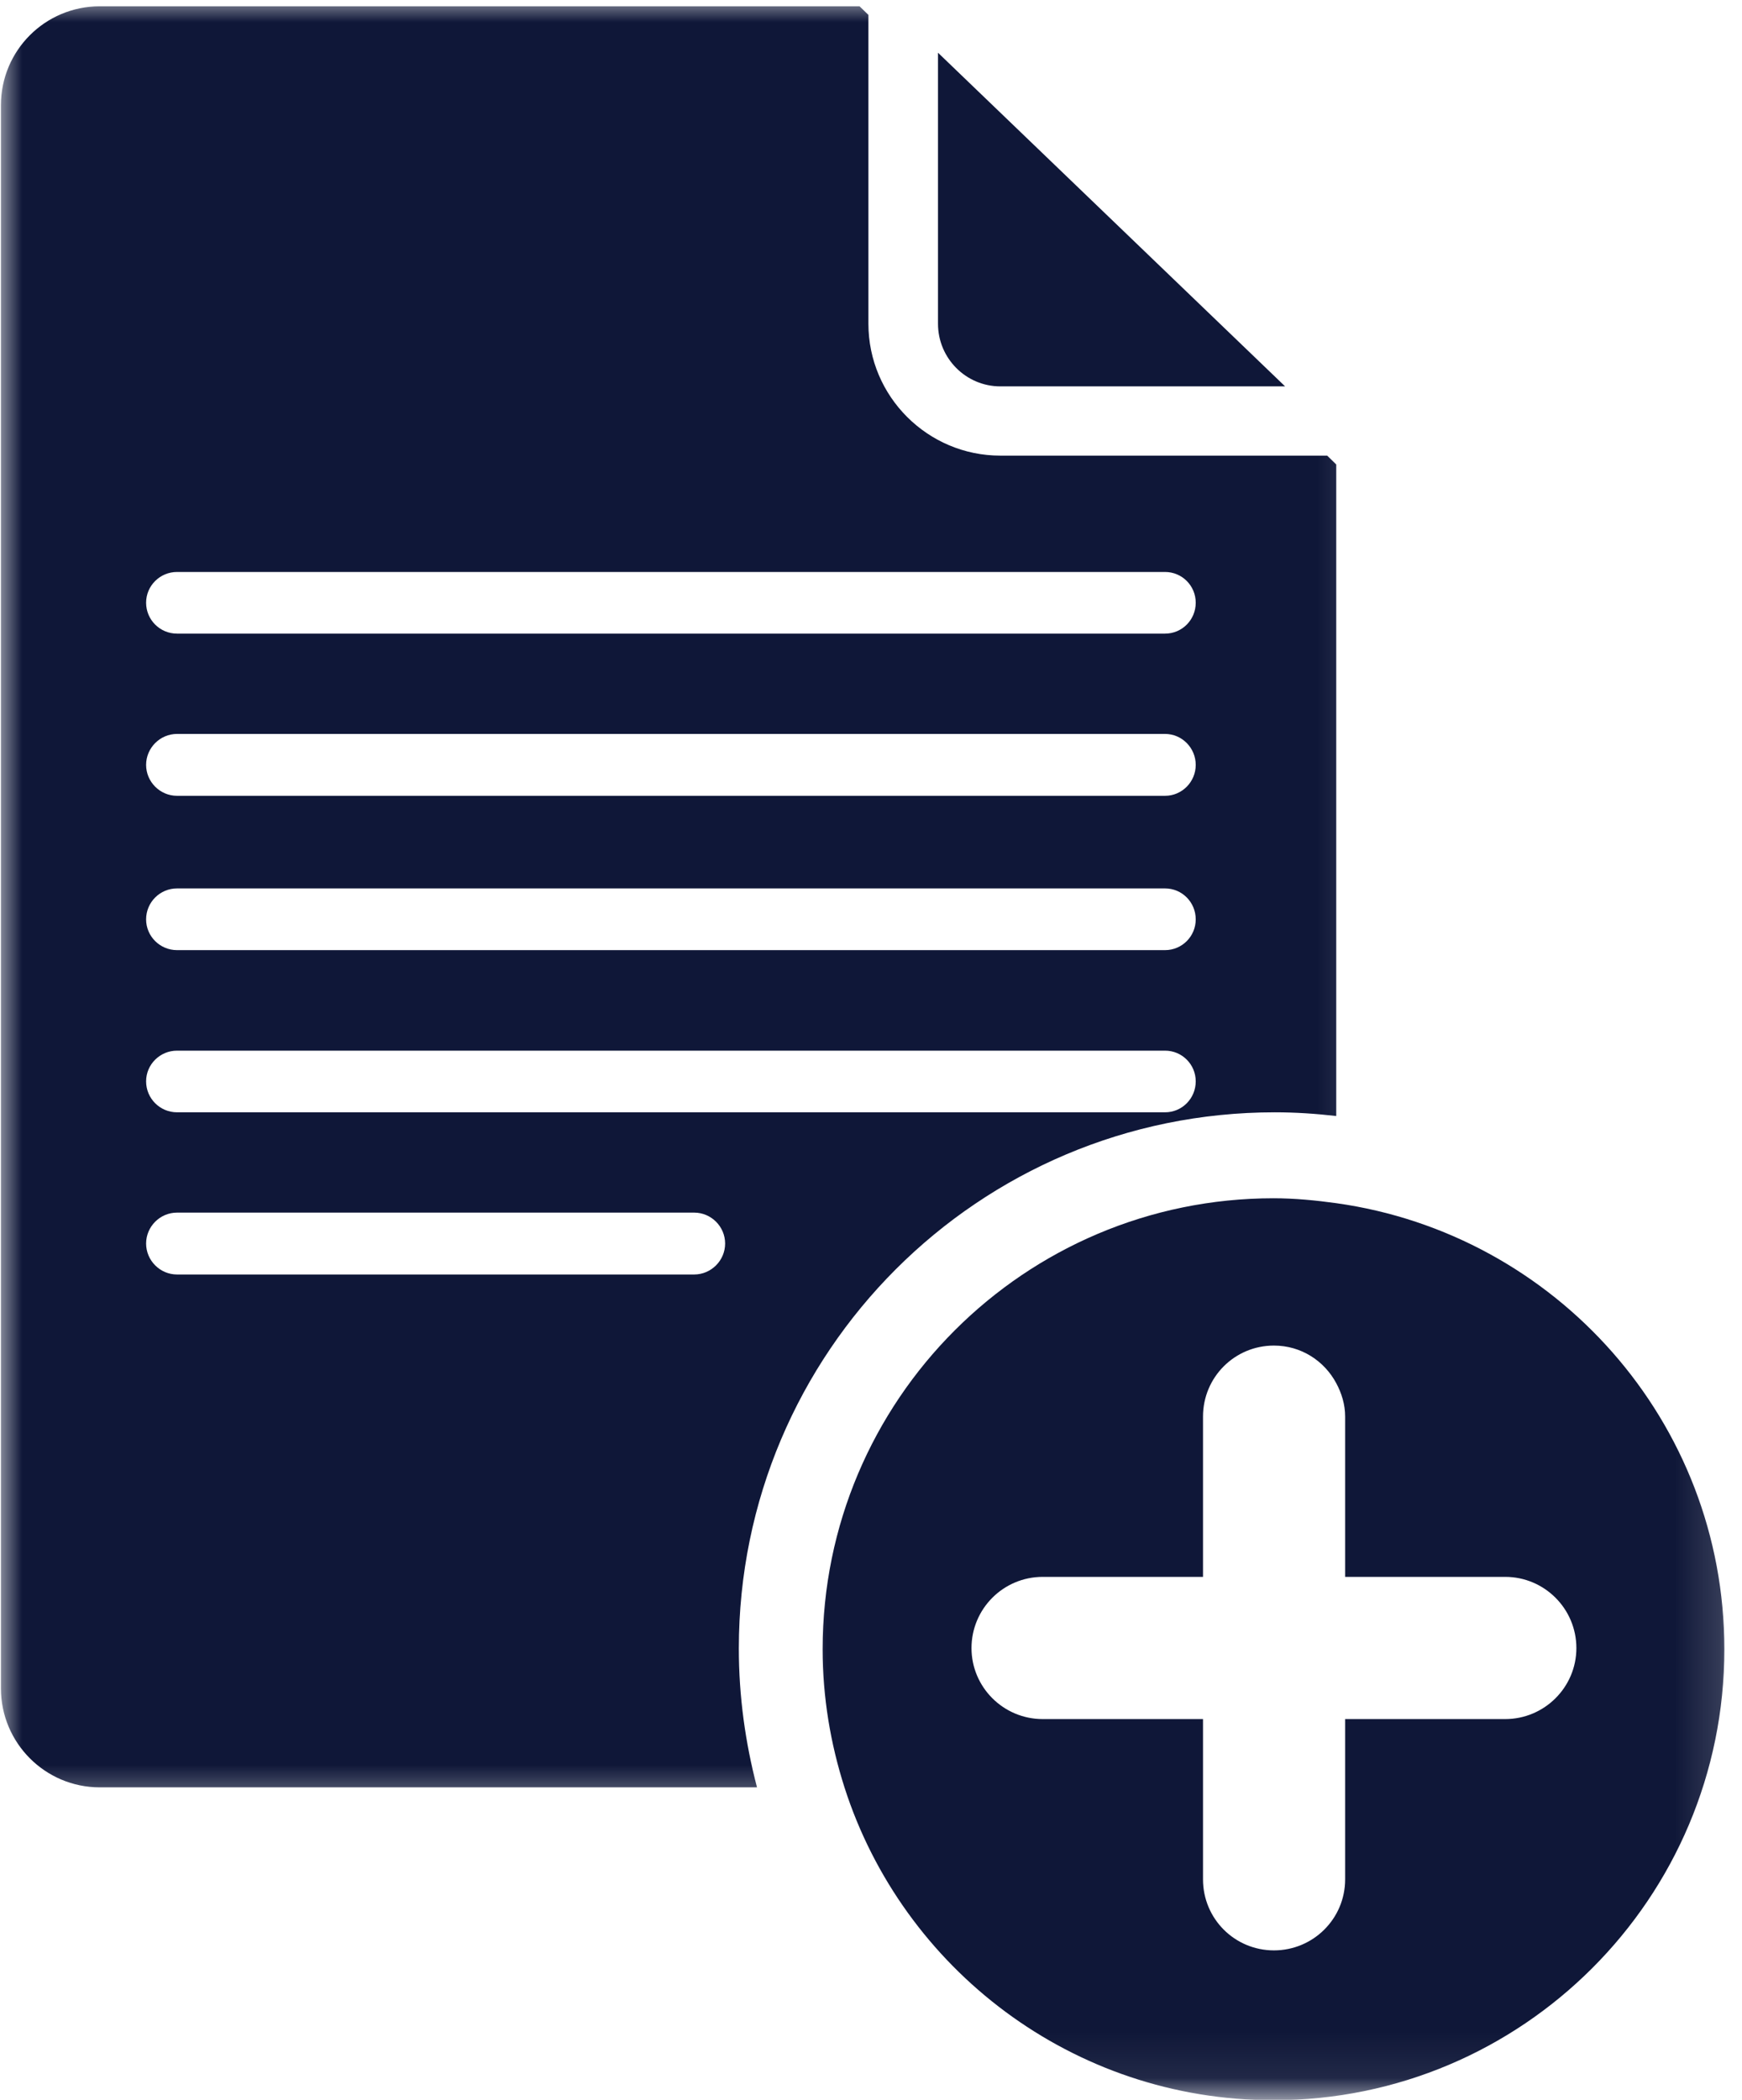 <svg width="39" height="47" viewBox="0 0 39 47" fill="none" xmlns="http://www.w3.org/2000/svg">
<mask id="mask0_1092_7671" style="mask-type:luminance" maskUnits="userSpaceOnUse" x="0" y="0" width="31" height="41">
<path d="M0 0H30.849V40.542H0V0Z" fill="white"/>
</mask>
<g mask="url(#mask0_1092_7671)">
<path d="M28.541 24.896C29.005 24.896 29.463 24.927 29.916 24.979V10.396L29.713 10.198H22.395C20.77 10.198 19.442 8.875 19.442 7.245V0.333L19.244 0.141H2.234C1.01 0.141 0.021 1.13 0.021 2.354V37.792C0.021 39.01 1.01 40.005 2.234 40.005H16.948C16.687 39.01 16.541 37.969 16.541 36.896C16.541 30.266 21.911 24.896 28.541 24.896ZM3.963 12.802H26.083C26.463 12.802 26.77 13.109 26.77 13.49C26.77 13.875 26.463 14.182 26.083 14.182H3.963C3.583 14.182 3.271 13.875 3.271 13.49C3.271 13.109 3.583 12.802 3.963 12.802ZM3.963 16.427H26.083C26.463 16.427 26.77 16.74 26.77 17.12C26.77 17.5 26.463 17.812 26.083 17.812H3.963C3.583 17.812 3.271 17.5 3.271 17.12C3.271 16.74 3.583 16.427 3.963 16.427ZM3.963 19.885H26.083C26.463 19.885 26.77 20.193 26.77 20.578C26.77 20.958 26.463 21.266 26.083 21.266H3.963C3.583 21.266 3.271 20.958 3.271 20.578C3.271 20.193 3.583 19.885 3.963 19.885ZM3.963 23.516H26.083C26.463 23.516 26.77 23.823 26.77 24.203C26.77 24.588 26.463 24.896 26.083 24.896H3.963C3.583 24.896 3.271 24.588 3.271 24.203C3.271 23.823 3.583 23.516 3.963 23.516ZM15.541 28.526H3.963C3.583 28.526 3.271 28.213 3.271 27.833C3.271 27.453 3.583 27.141 3.963 27.141H15.541C15.922 27.141 16.234 27.453 16.234 27.833C16.234 28.213 15.922 28.526 15.541 28.526Z" fill="#0F1738"/>
</g>
<path d="M22.396 8.648H28.771L21 1.18V7.247C21 8.018 21.625 8.648 22.396 8.648Z" fill="#0F1738"/>
<mask id="mask1_1092_7671" style="mask-type:luminance" maskUnits="userSpaceOnUse" x="17" y="25" width="22" height="22">
<path d="M17.516 25.875H38.849V46.922H17.516V25.875Z" fill="white"/>
</mask>
<g mask="url(#mask1_1092_7671)">
<path d="M29.917 26.93C29.459 26.867 28.99 26.82 28.511 26.82C22.938 26.82 18.417 31.341 18.417 36.914C18.417 37.992 18.594 39.029 18.907 40.008C20.209 44.065 24.016 47.008 28.511 47.008C34.084 47.008 38.605 42.487 38.605 36.914C38.605 31.82 34.823 27.617 29.917 26.93ZM33.698 38.477H30.115V42.065C30.115 42.945 29.401 43.654 28.521 43.654C27.641 43.654 26.933 42.945 26.933 42.065V38.477H23.344C22.464 38.477 21.75 37.763 21.75 36.888C21.75 36.008 22.464 35.294 23.344 35.294H26.933V31.706C26.933 30.826 27.641 30.117 28.521 30.117C29.131 30.117 29.651 30.461 29.917 30.961C30.037 31.185 30.115 31.435 30.115 31.706V35.294H33.698C34.578 35.294 35.292 36.008 35.292 36.888C35.292 37.763 34.578 38.477 33.698 38.477Z" fill="#0F1738"/>
</g>
</svg>
